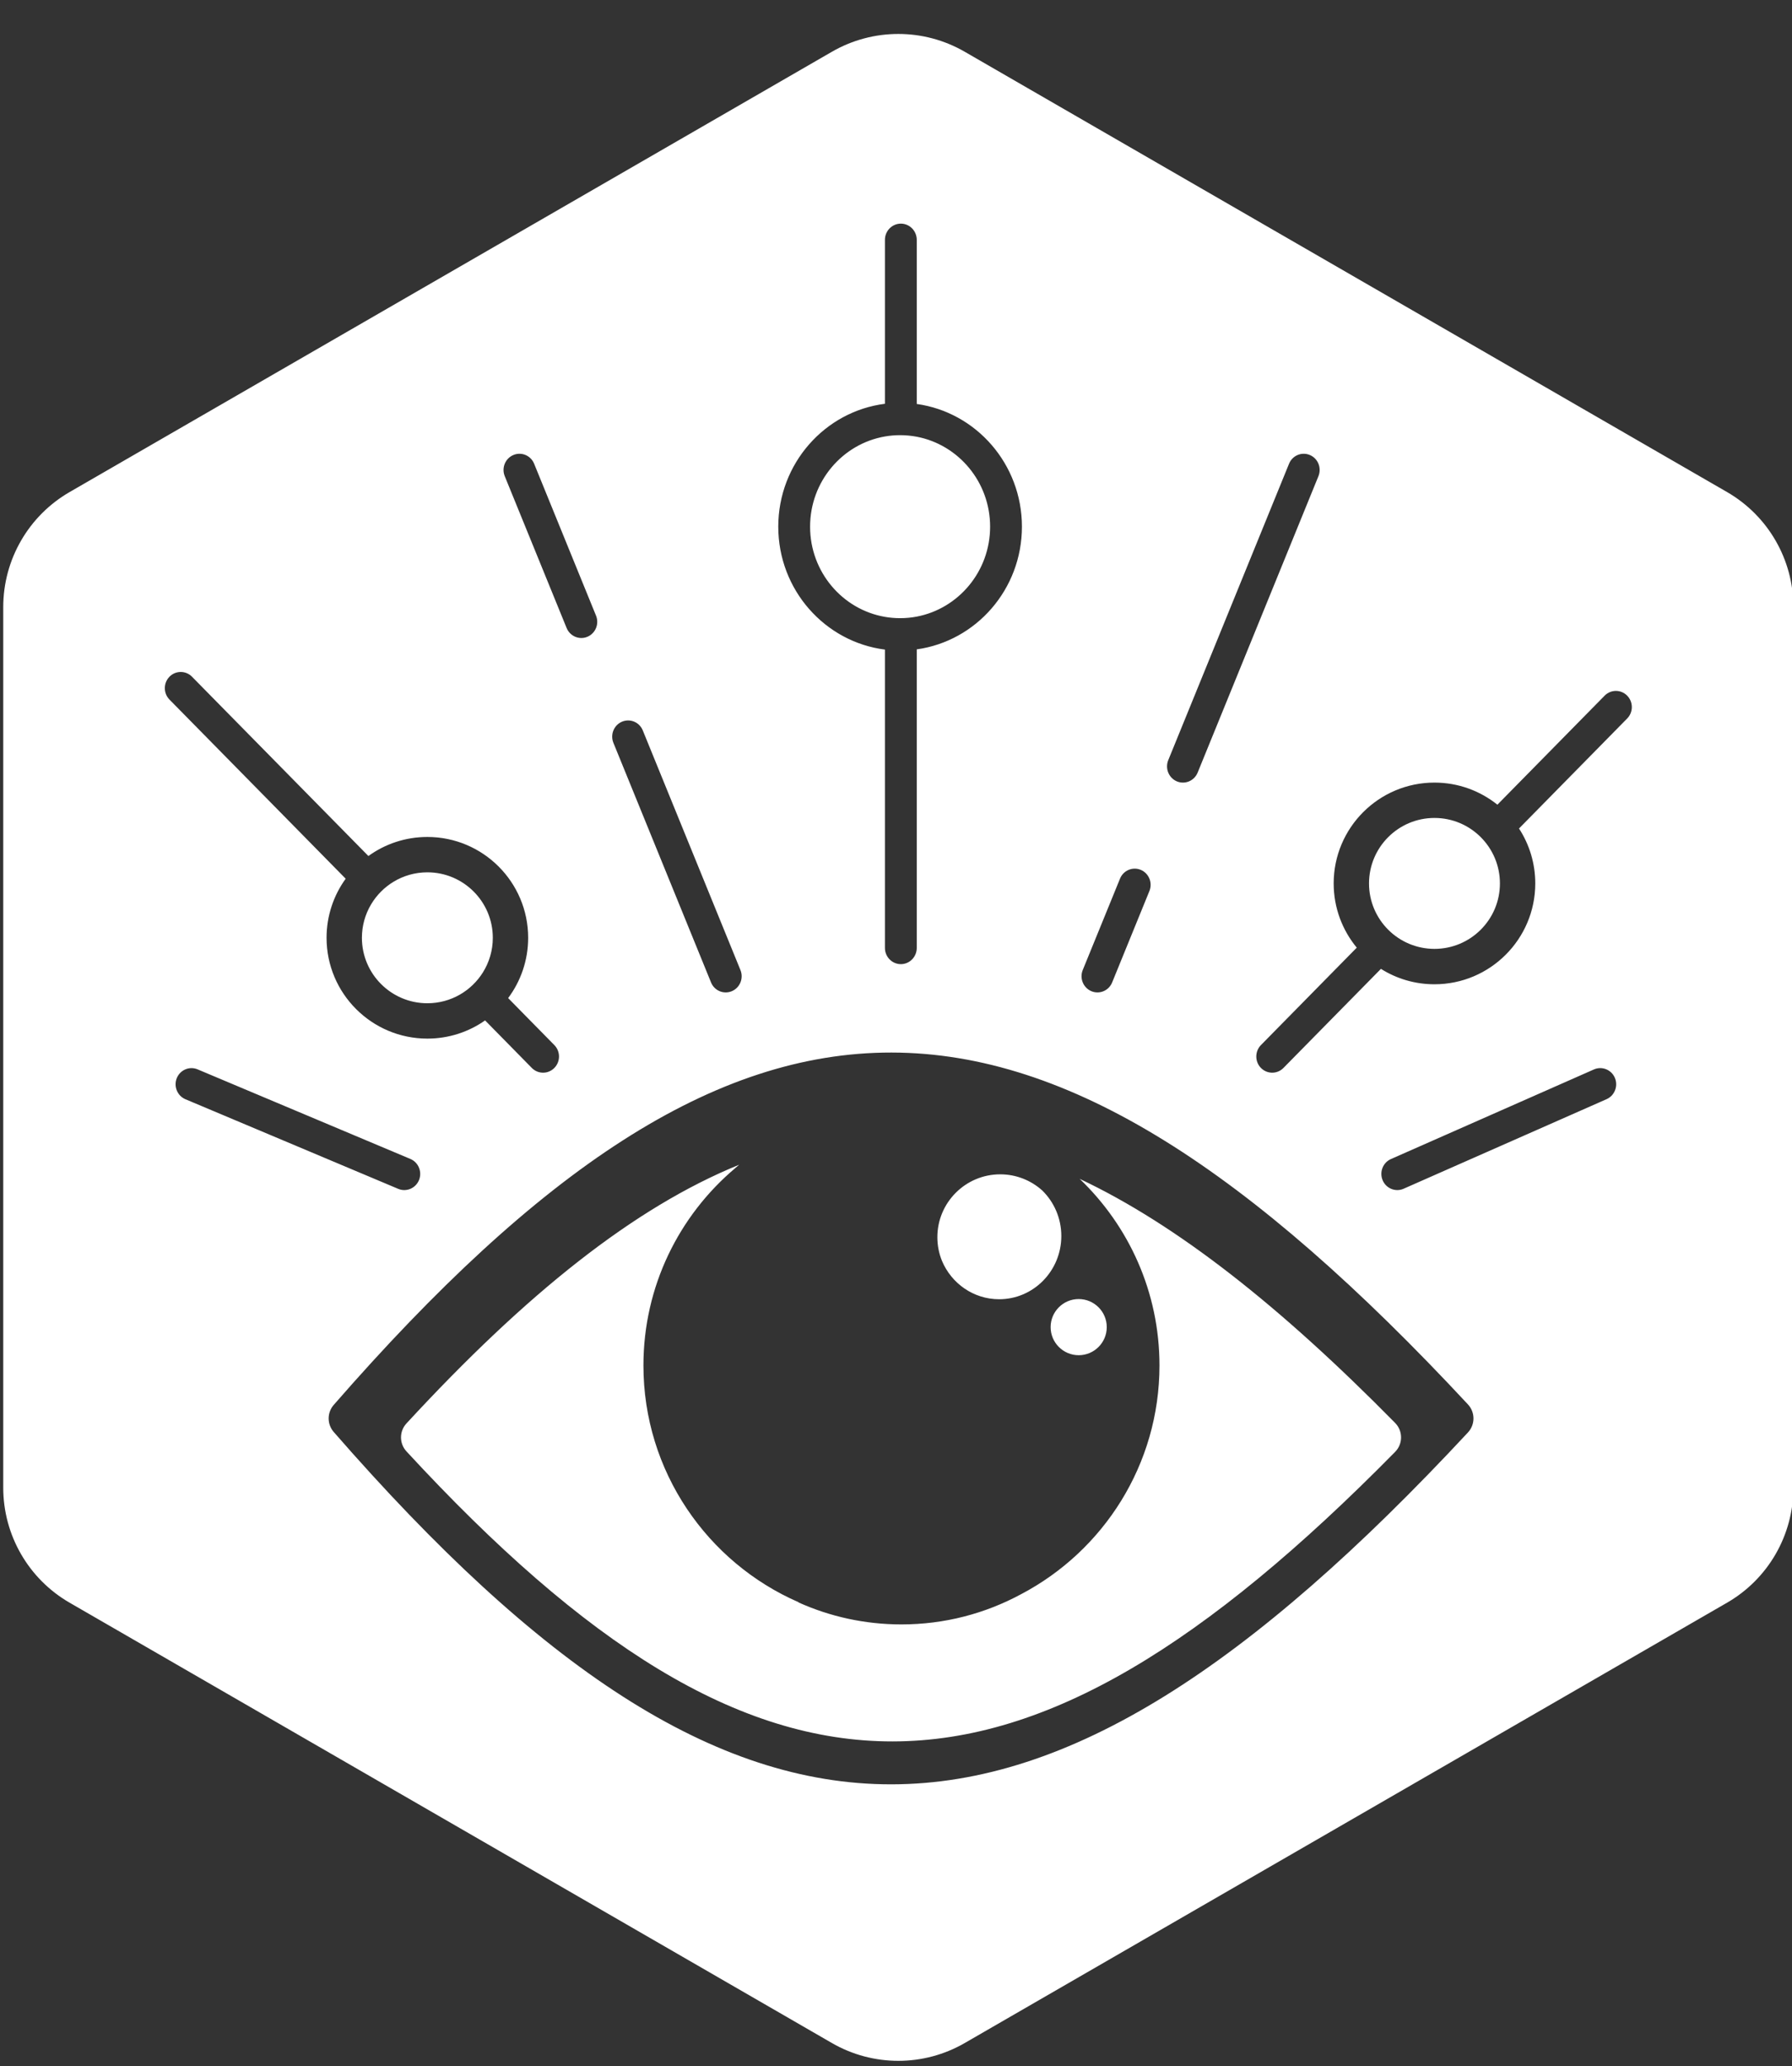 <?xml version="1.0" encoding="UTF-8" standalone="no"?>
<!DOCTYPE svg PUBLIC "-//W3C//DTD SVG 1.1//EN" "http://www.w3.org/Graphics/SVG/1.1/DTD/svg11.dtd">
<svg width="100%" height="100%" viewBox="0 0 223 257" version="1.1" xmlns="http://www.w3.org/2000/svg" xmlns:xlink="http://www.w3.org/1999/xlink" xml:space="preserve" xmlns:serif="http://www.serif.com/" style="fill-rule:evenodd;clip-rule:evenodd;stroke-linejoin:round;stroke-miterlimit:2;">
    <rect x="0" y="0" width="223" height="257" fill="#333333" stroke="none"/>
    <g transform="matrix(1,0,0,1,-14802.1,-6096.22)">
        <g transform="matrix(1,0,0,1,10352.5,3344.28)">
            <g transform="matrix(0.462,0,0,0.462,3988.52,999.779)">
                <path d="M1222.09,3806.49C1233.16,3800.1 1246.8,3800.1 1257.86,3806.49C1302.52,3832.27 1418.53,3899.25 1463.19,3925.03C1474.26,3931.42 1481.07,3943.23 1481.07,3956.01L1481.07,4193.1C1481.07,4205.88 1474.26,4217.69 1463.19,4224.07C1418.53,4249.86 1302.52,4316.84 1257.86,4342.62C1246.8,4349.01 1233.16,4349.01 1222.09,4342.62C1177.44,4316.84 1061.42,4249.86 1016.77,4224.07C1005.7,4217.69 998.883,4205.88 998.883,4193.1C998.883,4141.53 998.883,4007.57 998.883,3956.01C998.883,3943.23 1005.7,3931.42 1016.77,3925.03C1061.42,3899.25 1177.44,3832.27 1222.09,3806.49ZM1369.97,4053.41C1374.15,4056.04 1379.09,4057.56 1384.39,4057.56C1399.37,4057.56 1411.54,4045.39 1411.54,4030.41C1411.54,4024.95 1409.93,4019.88 1407.16,4015.62L1436.29,3986.01C1437.97,3984.31 1437.97,3981.55 1436.29,3979.85C1434.62,3978.15 1431.9,3978.15 1430.23,3979.85L1401.34,4009.21C1396.69,4005.49 1390.8,4003.26 1384.39,4003.26C1369.4,4003.26 1357.24,4015.42 1357.24,4030.41C1357.24,4036.97 1359.58,4043 1363.46,4047.7L1337.65,4073.93C1335.98,4075.63 1335.98,4078.39 1337.65,4080.09C1339.33,4081.79 1342.04,4081.79 1343.71,4080.09L1369.97,4053.41ZM1384.39,4012.78C1394.12,4012.78 1402.02,4020.68 1402.02,4030.41C1402.02,4040.14 1394.12,4048.03 1384.39,4048.03C1374.66,4048.03 1366.76,4040.14 1366.76,4030.41C1366.76,4020.68 1374.66,4012.78 1384.39,4012.78ZM1108.55,4104.59L1051.23,4080.47C1049.05,4079.55 1046.54,4080.6 1045.63,4082.82C1044.73,4085.04 1045.77,4087.59 1047.95,4088.51L1105.27,4112.64C1107.45,4113.56 1109.96,4112.5 1110.87,4110.28C1111.77,4108.06 1110.73,4105.51 1108.55,4104.59ZM1236.37,3967.45L1236.37,4047.78C1236.37,4050.18 1238.29,4052.14 1240.66,4052.14C1243.02,4052.14 1244.94,4050.18 1244.94,4047.78L1244.94,3967.39C1260.94,3965.17 1273.27,3951.21 1273.27,3934.36C1273.27,3917.5 1260.94,3903.55 1244.94,3901.32L1244.94,3857.13C1244.94,3854.72 1243.02,3852.77 1240.66,3852.77C1238.29,3852.77 1236.37,3854.72 1236.37,3857.13L1236.37,3901.27C1220.19,3903.31 1207.64,3917.36 1207.64,3934.36C1207.64,3951.36 1220.19,3965.4 1236.37,3967.45ZM1236.37,3910.07C1237.7,3909.84 1239.07,3909.72 1240.46,3909.72C1241.99,3909.72 1243.49,3909.87 1244.94,3910.14C1256.18,3912.29 1264.7,3922.32 1264.7,3934.36C1264.7,3946.39 1256.18,3956.43 1244.94,3958.57C1243.49,3958.85 1241.99,3958.99 1240.46,3958.99C1239.07,3958.99 1237.7,3958.87 1236.37,3958.64C1224.93,3956.67 1216.21,3946.54 1216.21,3934.36C1216.21,3922.18 1224.93,3912.05 1236.37,3910.07ZM1297.57,4057.07L1307.61,4032.45C1308.51,4030.23 1307.47,4027.68 1305.29,4026.76C1303.1,4025.84 1300.59,4026.9 1299.69,4029.12L1289.65,4053.73C1288.75,4055.95 1289.79,4058.5 1291.97,4059.42C1294.16,4060.34 1296.67,4059.29 1297.57,4057.07ZM1376.08,4112.61L1430.76,4088.49C1432.92,4087.53 1433.92,4084.96 1432.98,4082.75C1432.04,4080.55 1429.51,4079.54 1427.34,4080.49L1372.66,4104.62C1370.49,4105.58 1369.5,4108.14 1370.44,4110.35C1371.38,4112.55 1373.91,4113.57 1376.08,4112.61ZM1087.9,4170.81C1086.08,4172.9 1086.08,4176.01 1087.9,4178.1C1198.47,4304.89 1276.12,4304.25 1393.41,4178.23C1395.39,4176.1 1395.39,4172.81 1393.41,4170.68C1276.12,4044.66 1198.47,4044.02 1087.9,4170.81ZM1288.56,4142.31C1292.73,4142.31 1296.12,4145.7 1296.12,4149.87C1296.12,4154.04 1292.73,4157.43 1288.56,4157.43C1284.39,4157.43 1281,4154.04 1281,4149.87C1281,4145.7 1284.39,4142.31 1288.56,4142.31ZM1278.75,4113.08C1281.91,4116.18 1283.88,4120.53 1283.88,4125.34C1283.88,4134.73 1276.38,4142.36 1267.13,4142.36C1260.22,4142.36 1254.28,4138.1 1251.73,4132.02C1250.93,4130.05 1250.49,4127.91 1250.49,4125.66C1250.49,4116.32 1258.08,4108.73 1267.42,4108.73C1271.77,4108.73 1275.75,4110.38 1278.75,4113.08ZM1196.01,4107.09C1180.91,4119.84 1171.32,4138.9 1171.32,4160.19C1171.32,4188.7 1188.53,4213.23 1213.12,4223.94C1213.11,4223.95 1213.1,4223.97 1213.09,4223.99C1221.57,4227.8 1230.95,4229.91 1240.82,4229.91C1252.48,4229.91 1263.46,4226.96 1273.09,4221.75C1295.21,4210.11 1310.32,4186.9 1310.32,4160.19C1310.32,4140.44 1302.06,4122.6 1288.81,4109.94C1315.16,4122.38 1342.91,4144.31 1373.8,4175.67C1375.92,4177.83 1375.92,4181.29 1373.8,4183.45C1271.67,4287.16 1203.79,4287.68 1107.49,4183.32C1105.53,4181.2 1105.53,4177.92 1107.49,4175.8C1139.77,4140.82 1168.85,4117.63 1197.1,4106.15C1196.74,4106.46 1196.37,4106.77 1196.01,4107.09ZM1197.45,4053.73L1171.15,3989.22C1170.25,3986.99 1167.74,3985.94 1165.55,3986.86C1163.37,3987.78 1162.33,3990.33 1163.23,3992.55L1189.53,4057.07C1190.43,4059.29 1192.94,4060.34 1195.13,4059.42C1197.32,4058.5 1198.36,4055.95 1197.45,4053.73ZM1091.12,4029.14C1087.88,4033.61 1085.97,4039.11 1085.97,4045.05C1085.97,4060.03 1098.14,4072.19 1113.12,4072.19C1118.9,4072.19 1124.27,4070.38 1128.67,4067.29L1141.26,4080.09C1142.93,4081.79 1145.65,4081.79 1147.32,4080.09C1149,4078.39 1149,4075.63 1147.32,4073.93L1134.88,4061.28C1138.26,4056.75 1140.27,4051.13 1140.27,4045.05C1140.27,4030.06 1128.1,4017.9 1113.12,4017.9C1107.19,4017.9 1101.7,4019.8 1097.24,4023.03L1049.72,3974.75C1048.05,3973.05 1045.33,3973.05 1043.66,3974.75C1041.99,3976.45 1041.99,3979.21 1043.66,3980.91L1091.12,4029.14ZM1128.08,4054.37C1126.53,4056.84 1124.39,4058.91 1121.85,4060.36C1119.27,4061.83 1116.29,4062.67 1113.12,4062.67C1103.39,4062.67 1095.49,4054.77 1095.49,4045.05C1095.49,4041.77 1096.39,4038.7 1097.95,4036.07C1099.44,4033.56 1101.54,4031.45 1104.04,4029.94C1106.69,4028.34 1109.8,4027.42 1113.12,4027.42C1122.85,4027.42 1130.75,4035.32 1130.75,4045.05C1130.75,4048.47 1129.77,4051.66 1128.08,4054.37ZM1320.6,4000.57L1353.14,3920.75C1354.04,3918.53 1353.01,3915.98 1350.82,3915.06C1348.63,3914.14 1346.12,3915.19 1345.22,3917.41L1312.68,3997.23C1311.78,3999.45 1312.82,4002.01 1315,4002.93C1317.19,4003.85 1319.7,4002.79 1320.6,4000.57ZM1158.55,3958.31L1141.88,3917.41C1140.98,3915.19 1138.47,3914.14 1136.29,3915.06C1134.1,3915.98 1133.06,3918.53 1133.96,3920.75L1150.63,3961.64C1151.54,3963.86 1154.05,3964.92 1156.23,3964C1158.42,3963.08 1159.46,3960.53 1158.55,3958.31Z" style="fill:white;"/>
            </g>
        </g>
    </g>
</svg>
